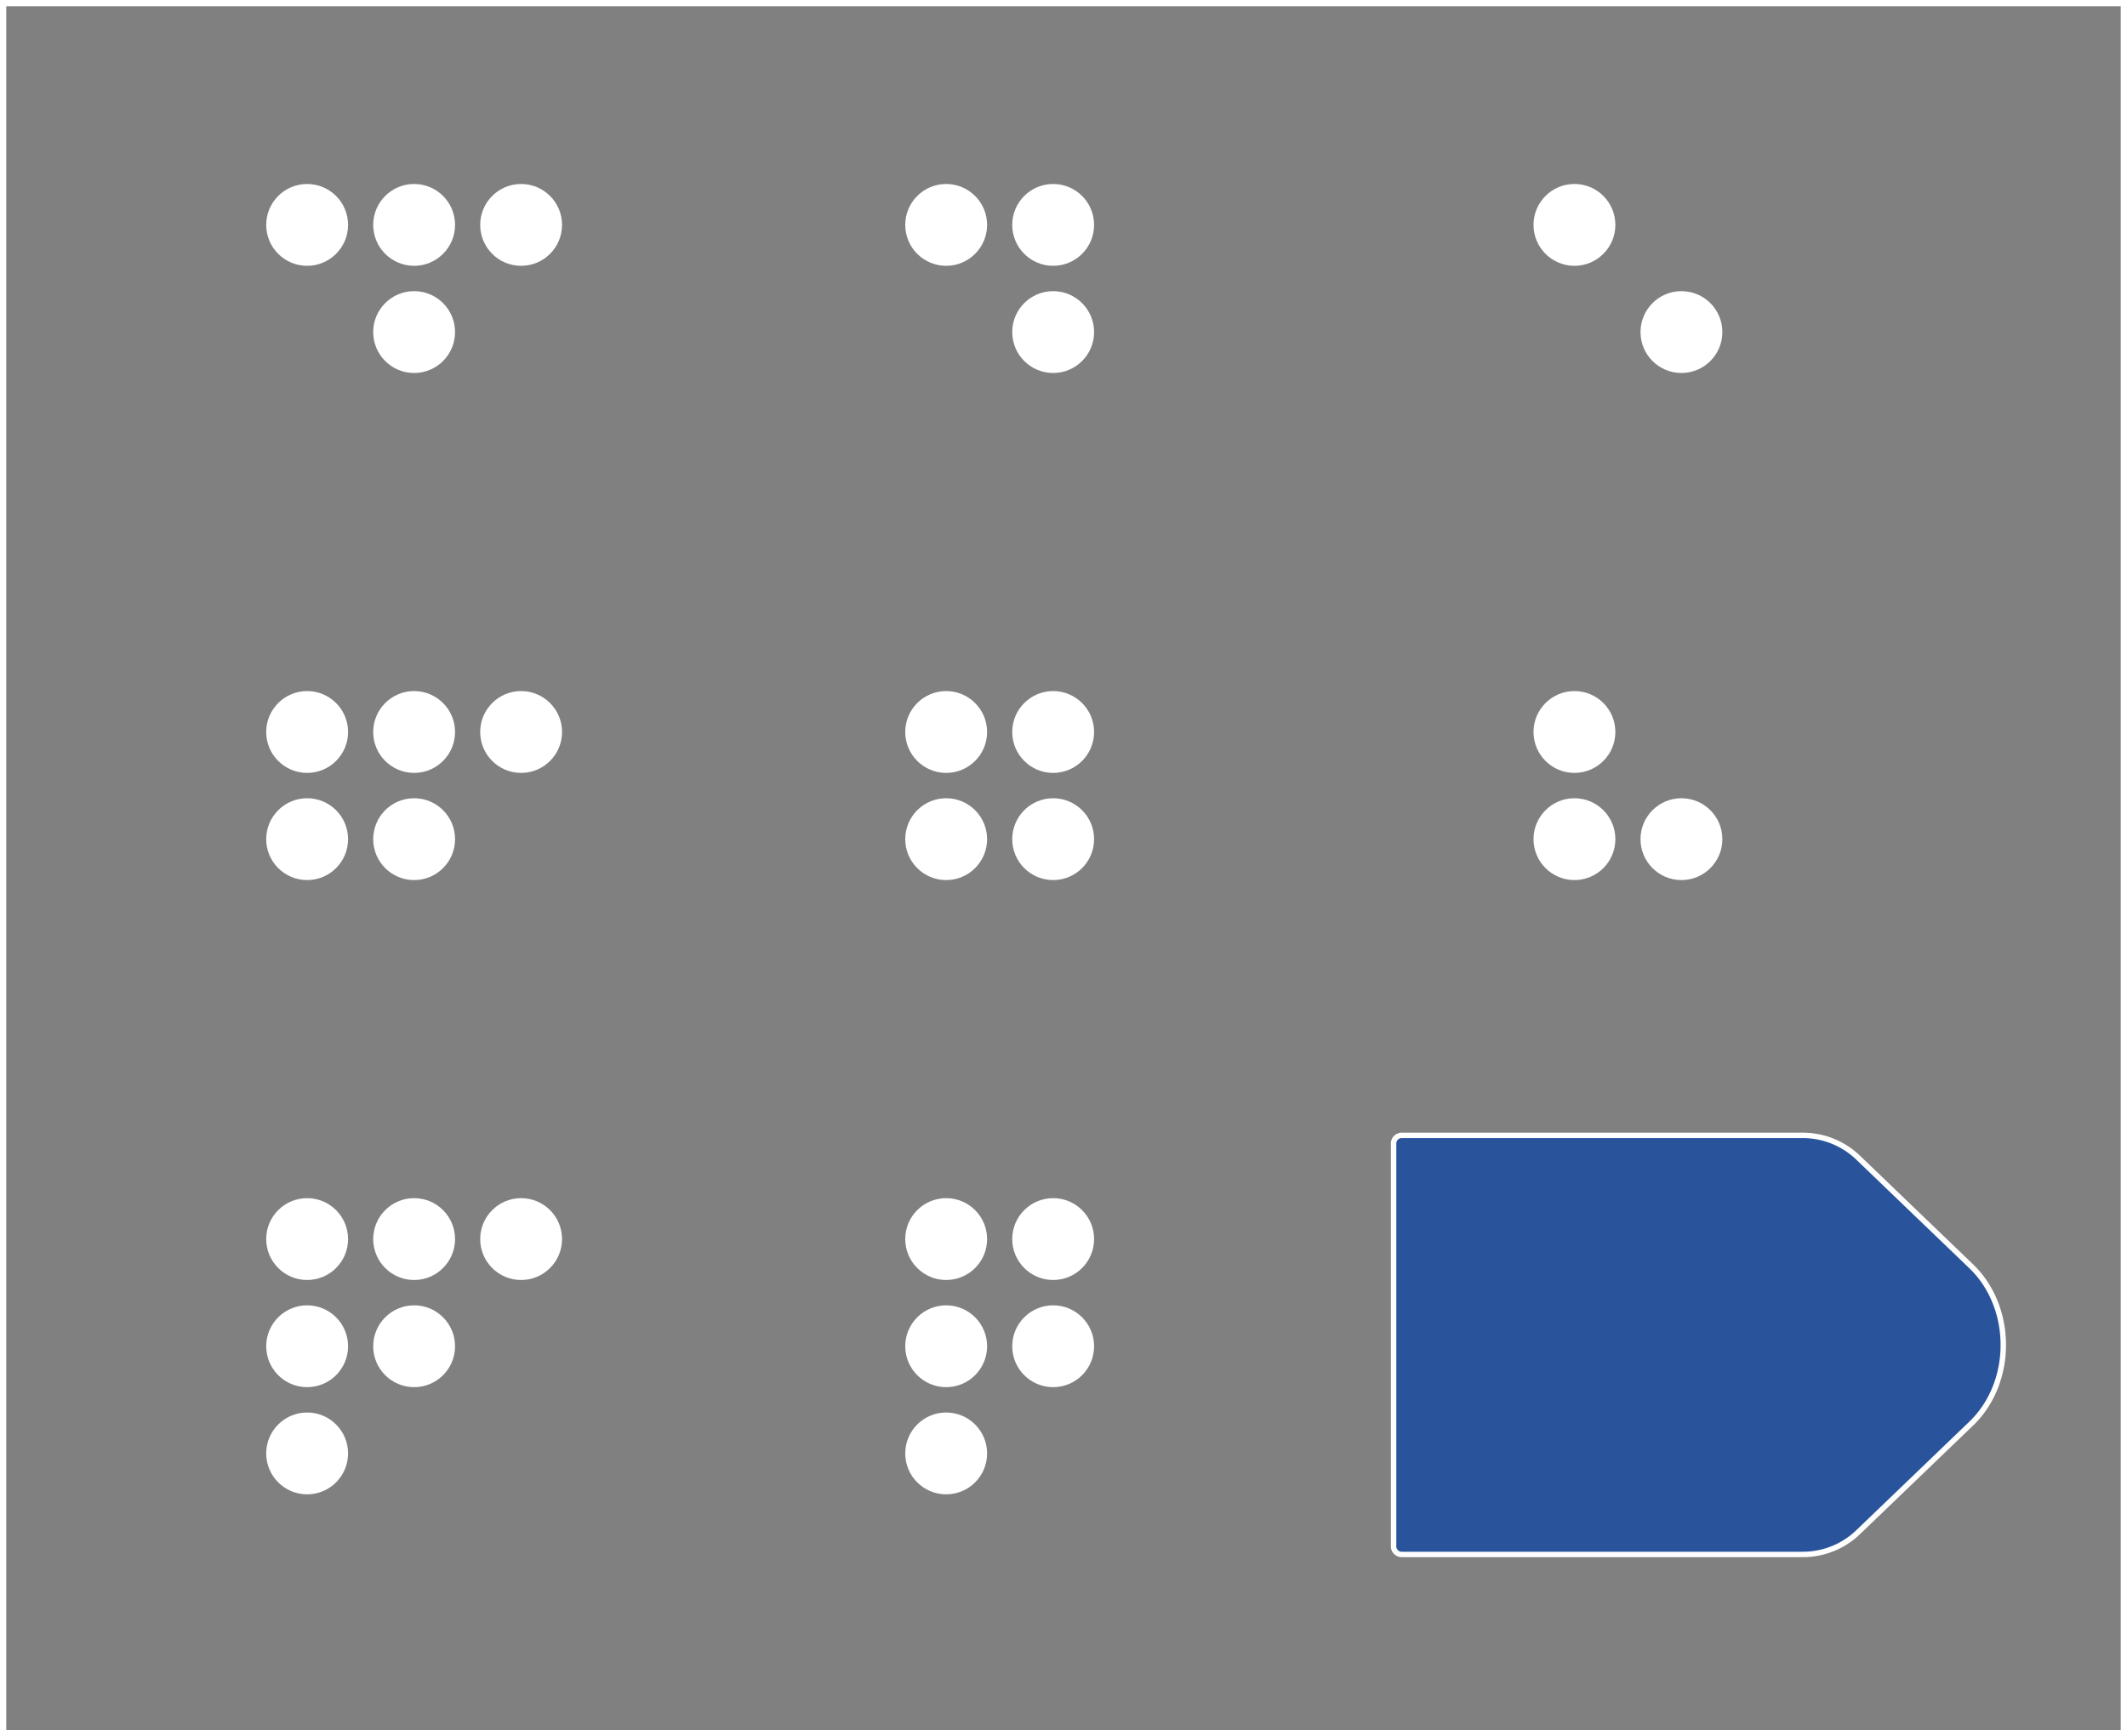 <svg xmlns="http://www.w3.org/2000/svg" viewBox="0 0 401.18 327.58"><rect x="0" y="0" width="401.18" height="327.58" fill="#808080" stroke="none"/><defs><style>.cls-1{fill:none;stroke-miterlimit:10;stroke-width:1.18px;}.cls-1,.cls-2{stroke:#fff;}.cls-2{fill:#29549c;stroke-linejoin:round;stroke-width:1.02px;}.cls-3{fill:#fff;}</style></defs><title>35</title><g id="Layer_2" data-name="Layer 2"><g id="Layer_2-2" data-name="Layer 2"><rect class="cls-1" x="0.59" y="0.59" width="400" height="326.4"/><path class="cls-2" d="M340.18,293.27h-75.9a1.54,1.54,0,0,1-1.43-1.63V215.84a1.54,1.54,0,0,1,1.43-1.63h75.9a15.05,15.05,0,0,1,10.43,4.34l21.17,20.34c8.09,7.77,8.09,21.95,0,29.71l-21.17,20.34A15.05,15.05,0,0,1,340.18,293.27Z"/><circle class="cls-3" cx="57.93" cy="42.43" r="7.72"/><circle class="cls-3" cx="78.11" cy="42.43" r="7.72"/><circle class="cls-3" cx="78.11" cy="62.65" r="7.72"/><circle class="cls-3" cx="98.29" cy="42.43" r="7.72"/><circle class="cls-3" cx="57.93" cy="138.1" r="7.72"/><circle class="cls-3" cx="57.93" cy="158.32" r="7.72"/><circle class="cls-3" cx="78.11" cy="138.1" r="7.72"/><circle class="cls-3" cx="78.11" cy="158.32" r="7.72"/><circle class="cls-3" cx="98.29" cy="138.1" r="7.72"/><circle class="cls-3" cx="57.93" cy="233.77" r="7.72"/><circle class="cls-3" cx="57.93" cy="253.99" r="7.72"/><circle class="cls-3" cx="57.93" cy="274.21" r="7.72"/><circle class="cls-3" cx="78.11" cy="233.77" r="7.72"/><circle class="cls-3" cx="78.11" cy="253.99" r="7.72"/><circle class="cls-3" cx="98.29" cy="233.77" r="7.72"/><circle class="cls-3" cx="178.46" cy="42.43" r="7.72"/><circle class="cls-3" cx="198.64" cy="42.43" r="7.72"/><circle class="cls-3" cx="198.64" cy="62.65" r="7.72"/><circle class="cls-3" cx="178.46" cy="138.1" r="7.72"/><circle class="cls-3" cx="178.46" cy="158.32" r="7.72"/><circle class="cls-3" cx="198.64" cy="138.1" r="7.72"/><circle class="cls-3" cx="198.64" cy="158.32" r="7.72"/><circle class="cls-3" cx="178.46" cy="233.77" r="7.72"/><circle class="cls-3" cx="178.46" cy="253.99" r="7.72"/><circle class="cls-3" cx="178.46" cy="274.21" r="7.72"/><circle class="cls-3" cx="198.64" cy="233.77" r="7.72"/><circle class="cls-3" cx="198.64" cy="253.99" r="7.72"/><circle class="cls-3" cx="296.96" cy="42.43" r="7.72"/><circle class="cls-3" cx="317.14" cy="62.65" r="7.72"/><circle class="cls-3" cx="296.96" cy="138.1" r="7.72"/><circle class="cls-3" cx="296.96" cy="158.32" r="7.72"/><circle class="cls-3" cx="317.14" cy="158.32" r="7.72"/></g></g></svg>